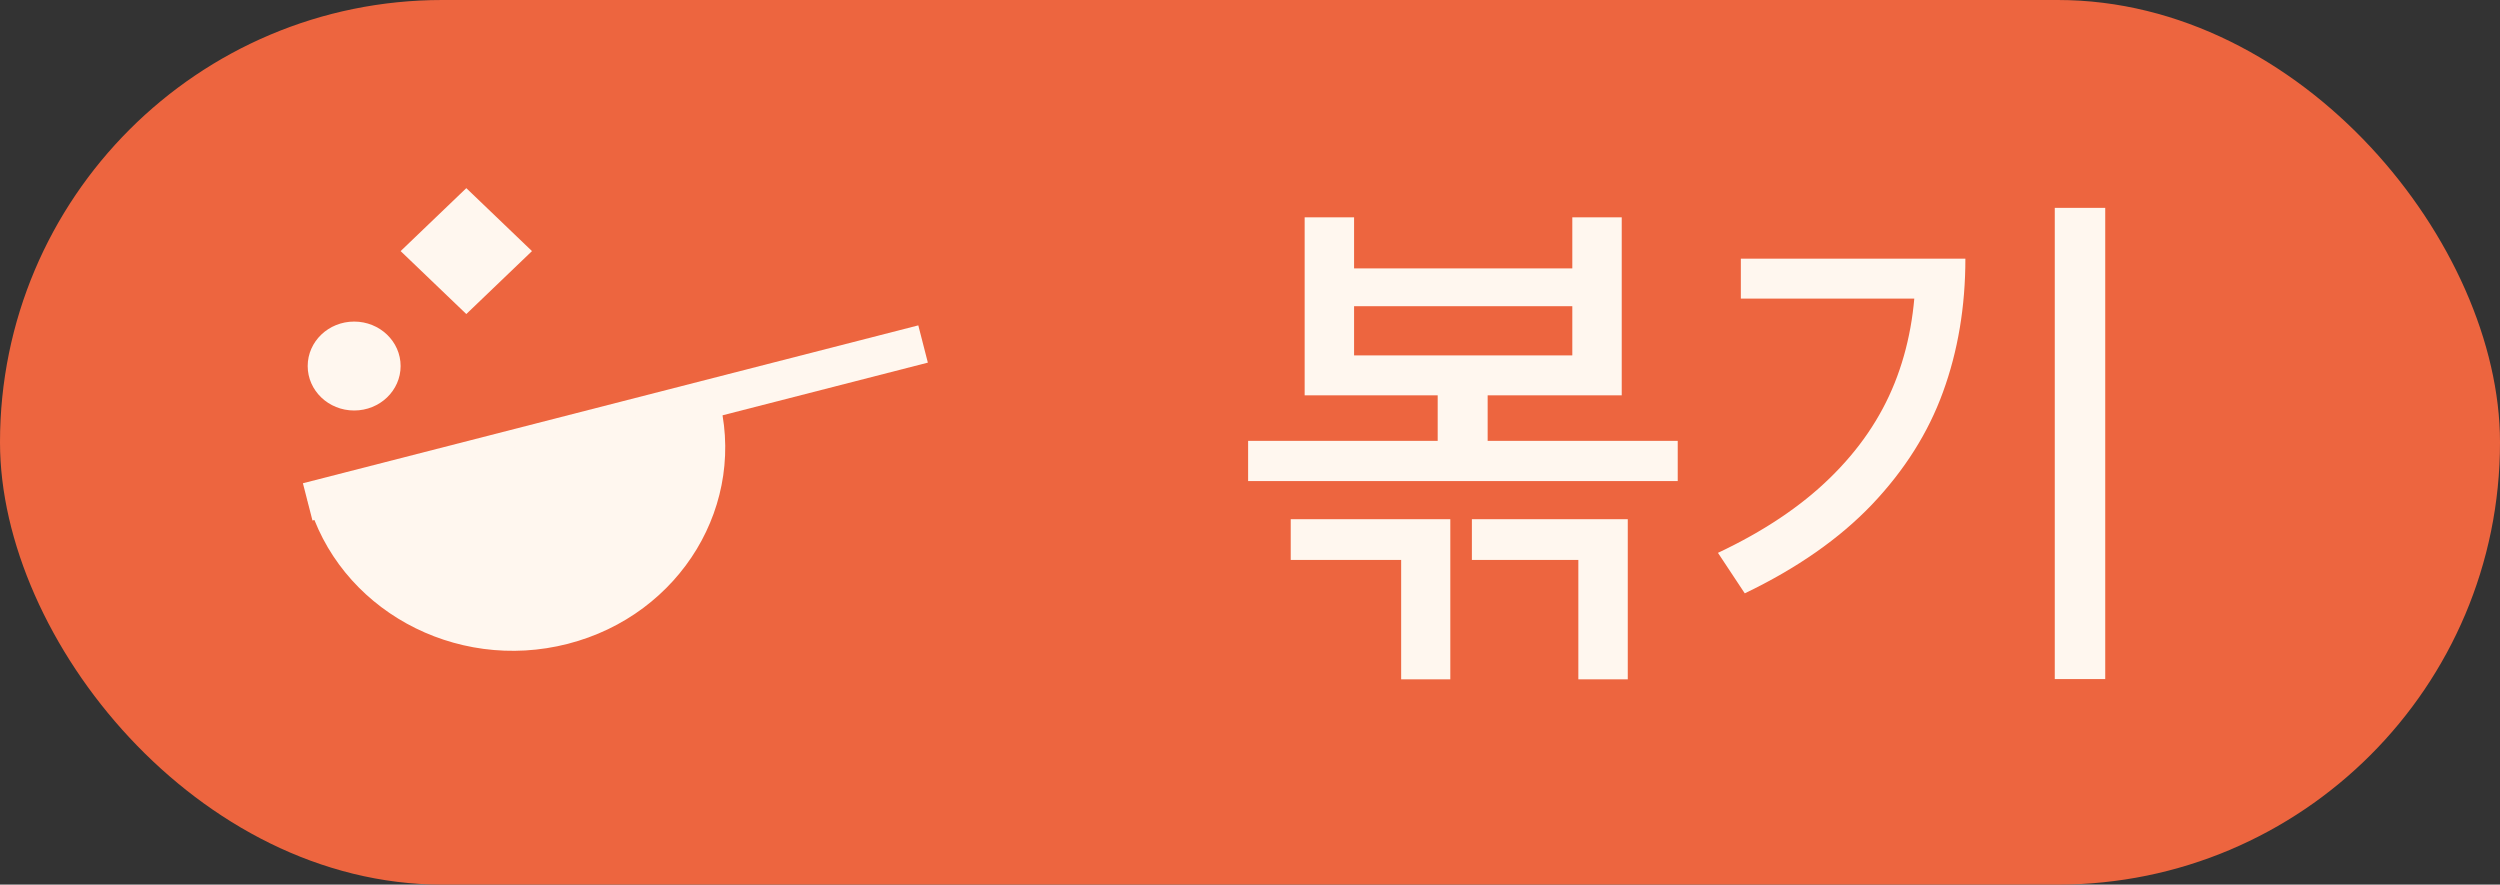 <svg width="65" height="23" viewBox="0 0 65 23" fill="none" xmlns="http://www.w3.org/2000/svg">
<rect x="0" y="0" width="65" height="23" fill="#333333" stroke="none"/>
<rect width="65" height="23" rx="11.5" fill="#ED653F"/>
<path d="M8 13.049L24 8.944" stroke="#FFF7EF"/>
<path d="M14.762 16.74C17.708 15.984 19.456 13.086 18.667 10.266L8 13.002C8.789 15.822 11.817 17.496 14.762 16.74Z" fill="#FFF7EF"/>
<ellipse cx="9.208" cy="9.517" rx="1.208" ry="1.156" fill="#FFF7EF"/>
<rect width="2.365" height="2.365" transform="matrix(0.722 0.692 -0.722 0.692 12.124 4.892)" fill="#FFF7EF"/>
<path d="M37.708 17.662H36.43V14.559H33.559V13.499H37.708V17.662ZM42.322 17.662H41.037V14.559H38.269V13.499H42.322V17.662ZM43.621 12.508H32.451V11.462H43.621V12.508ZM38.679 11.763H37.38V9.78H38.679V11.763ZM35.206 6.978H40.88V5.651H42.165V10.279H33.921V5.651H35.206V6.978ZM40.88 9.24V7.962H35.206V9.24H40.88ZM54.736 17.655H53.424V5.405H54.736V17.655ZM51.1 6.725C51.1 7.973 50.906 9.129 50.519 10.19C50.136 11.248 49.52 12.223 48.673 13.116C47.825 14.005 46.722 14.775 45.364 15.427L44.667 14.374C45.847 13.818 46.816 13.171 47.572 12.433C48.333 11.694 48.896 10.87 49.261 9.958C49.625 9.047 49.808 8.039 49.808 6.937V6.725H51.1ZM50.368 7.764H45.262V6.725H50.368V7.764Z" fill="#FFF7EF"/>
</svg>
